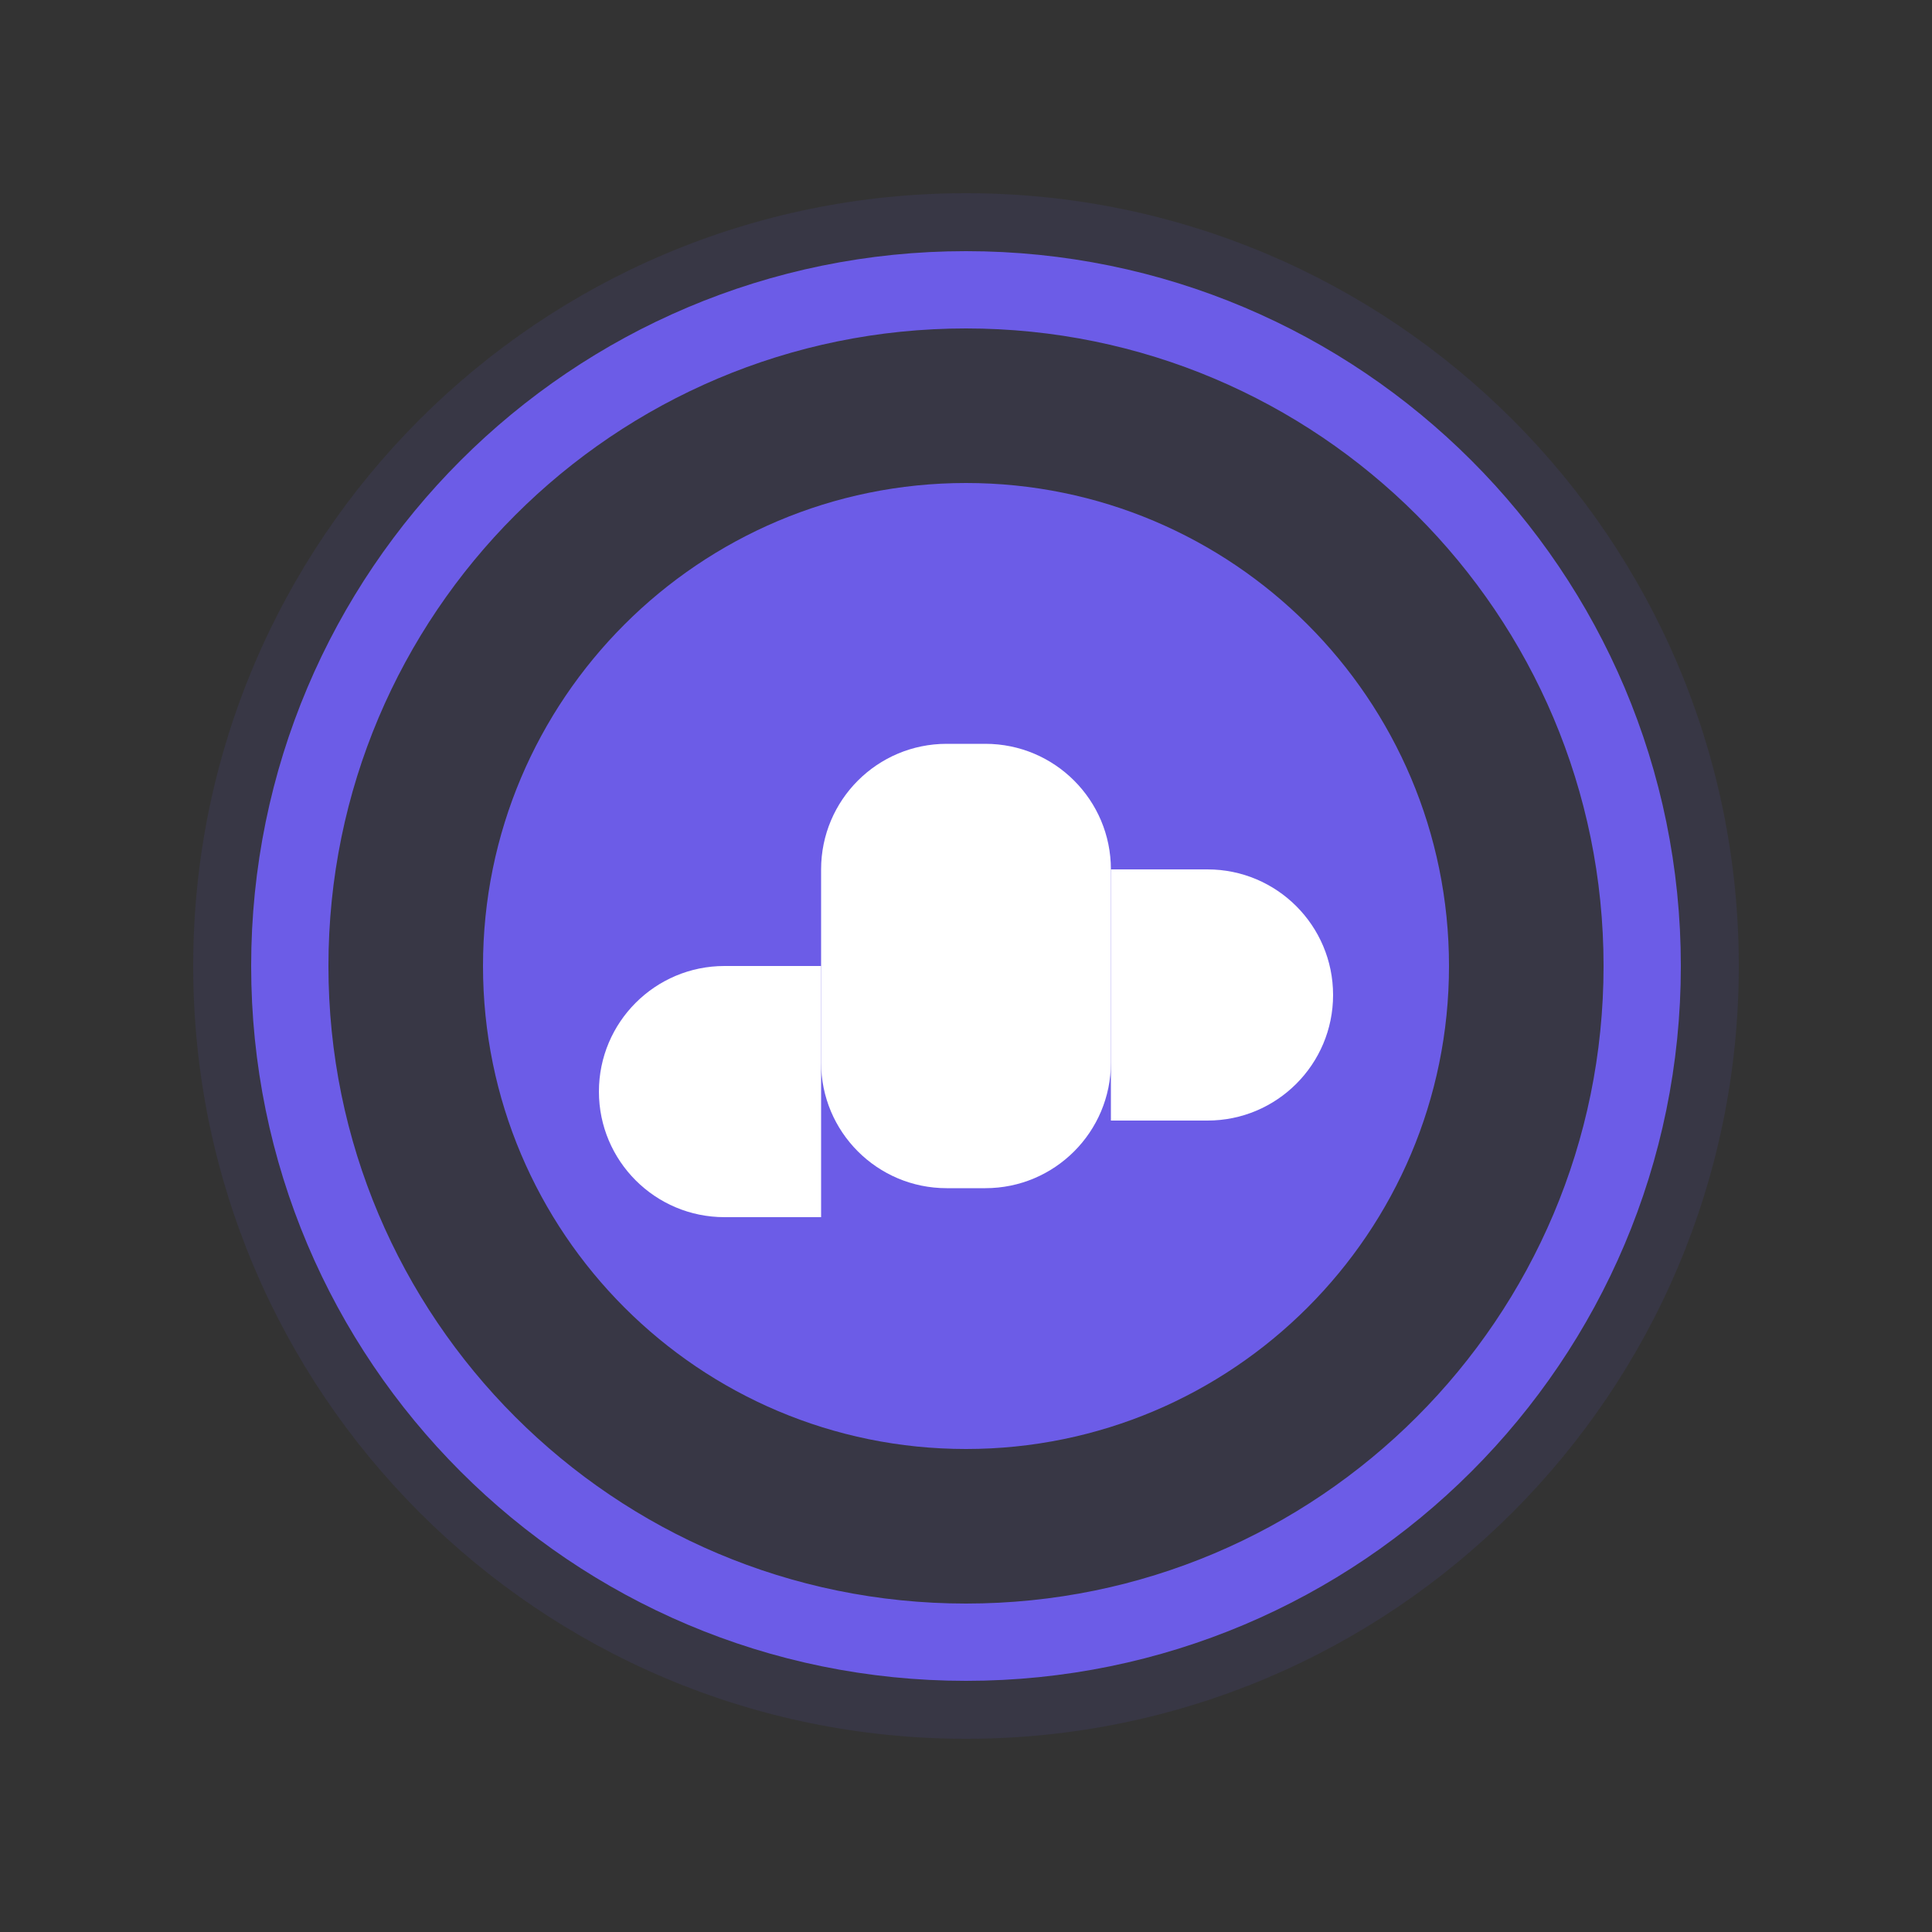 <?xml version="1.0" encoding="UTF-8"?>
<svg width="200" height="200" viewBox="0 0 200 200" fill="none" xmlns="http://www.w3.org/2000/svg">
  <rect x="0" y="0" width="200" height="200" fill="#333333" stroke="none"/>
  <path d="M100 180C144.183 180 180 144.183 180 100C180 55.817 144.183 20 100 20C55.817 20 20 55.817 20 100C20 144.183 55.817 180 100 180Z" fill="#6C5CE7" fill-opacity="0.1"/>
  <path d="M100 170C138.66 170 170 138.66 170 100C170 61.34 138.66 30 100 30C61.34 30 30 61.34 30 100C30 138.66 61.34 170 100 170Z" stroke="#6C5CE7" stroke-width="8"/>
  <path d="M100 150C127.614 150 150 127.614 150 100C150 72.386 127.614 50 100 50C72.386 50 50 72.386 50 100C50 127.614 72.386 150 100 150Z" fill="#6C5CE7"/>
  <path d="M85 90C85 82.82 90.82 77 98 77H102C109.18 77 115 82.82 115 90V110C115 117.18 109.18 123 102 123H98C90.82 123 85 117.18 85 110V90Z" fill="white"/>
  <path d="M115 90H125C132.18 90 138 95.82 138 103V103C138 110.18 132.18 116 125 116H115V90Z" fill="white"/>
  <path d="M85 100H75C67.82 100 62 105.82 62 113V113C62 120.18 67.82 126 75 126H85V100Z" fill="white"/>
</svg>
